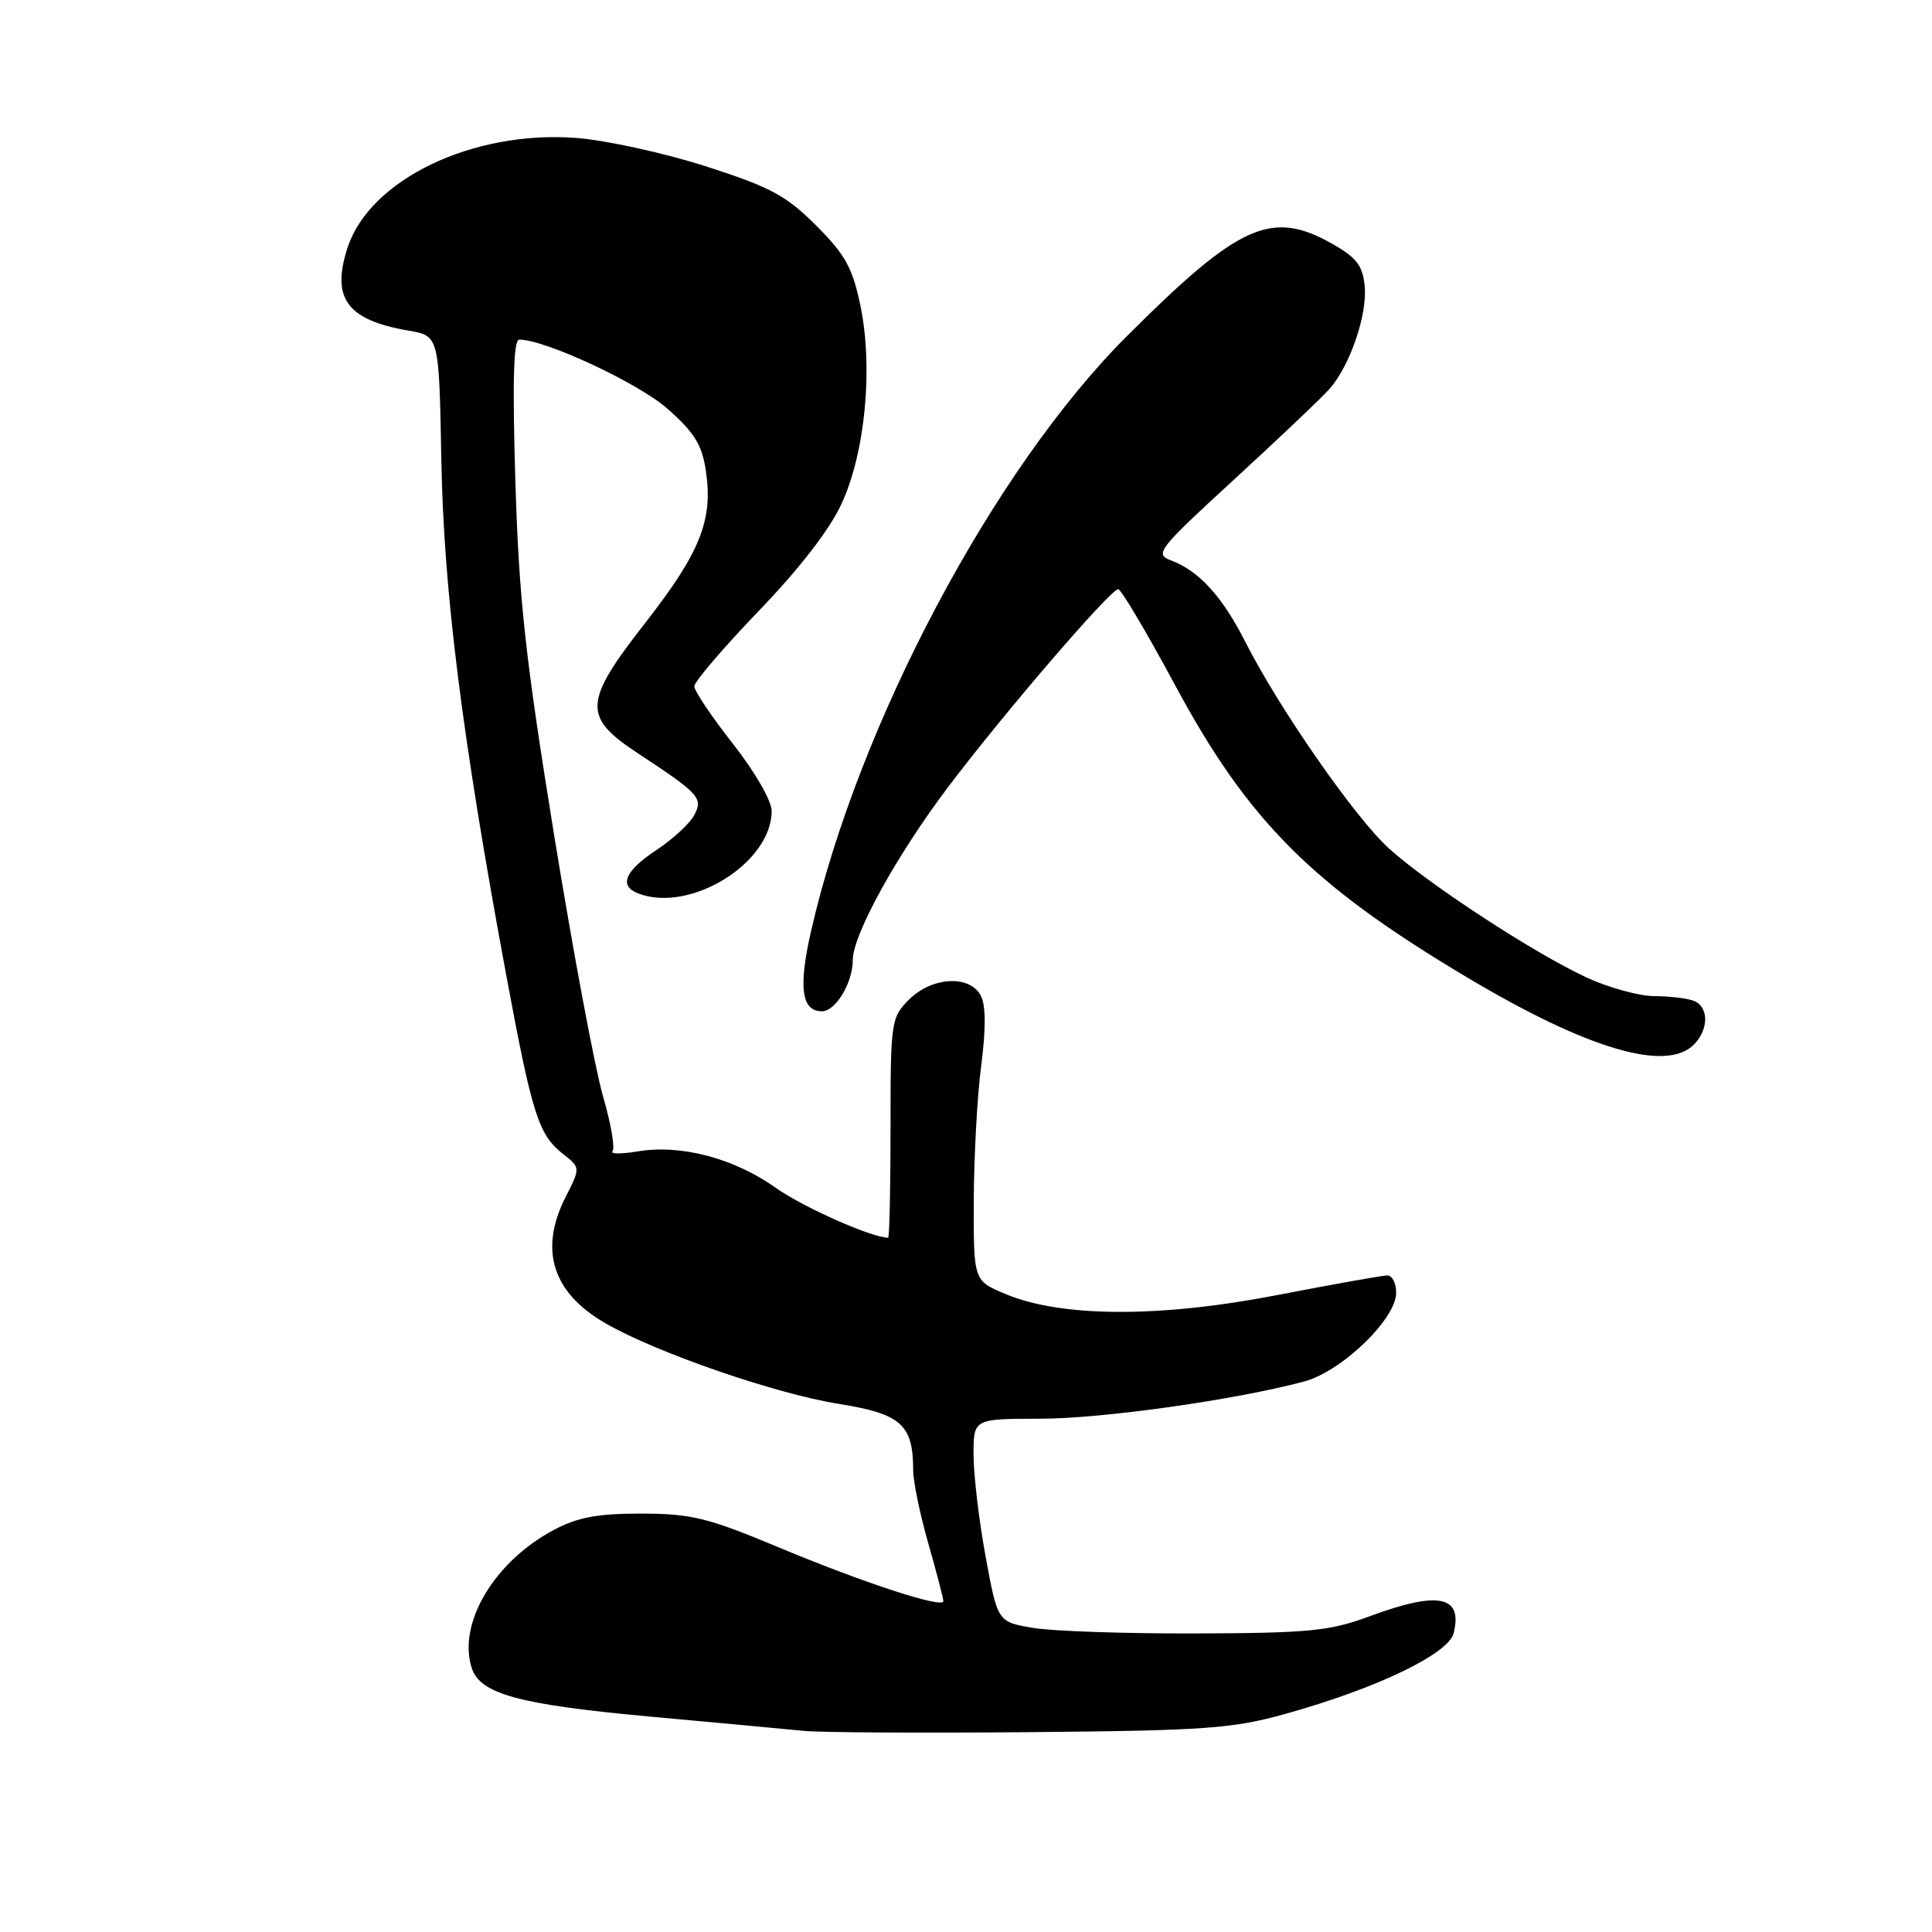 <?xml version="1.0" encoding="UTF-8" standalone="no"?>
<!DOCTYPE svg PUBLIC "-//W3C//DTD SVG 1.1//EN" "http://www.w3.org/Graphics/SVG/1.1/DTD/svg11.dtd" >
<svg xmlns="http://www.w3.org/2000/svg" xmlns:xlink="http://www.w3.org/1999/xlink" version="1.1" viewBox="0 0 256 256">
 <g >
 <path fill="currentColor"
d=" M 170.35 227.09 C 182.41 223.73 191.92 219.16 192.61 216.42 C 193.86 211.42 190.61 210.78 181.41 214.19 C 176.21 216.12 173.45 216.39 158.50 216.44 C 149.15 216.47 139.41 216.14 136.85 215.70 C 132.19 214.91 132.19 214.91 130.59 206.20 C 129.71 201.42 129.00 195.36 129.00 192.75 C 129.00 188.00 129.00 188.00 137.75 187.99 C 146.05 187.99 163.74 185.49 172.82 183.05 C 177.80 181.71 185.00 174.76 185.00 171.30 C 185.00 170.03 184.48 169.00 183.84 169.00 C 183.20 169.00 176.61 170.18 169.20 171.61 C 153.68 174.62 140.66 174.57 133.25 171.47 C 129.00 169.70 129.00 169.70 129.03 159.10 C 129.05 153.27 129.49 145.19 130.02 141.16 C 130.65 136.26 130.63 133.17 129.95 131.91 C 128.47 129.14 123.48 129.43 120.45 132.45 C 118.07 134.84 118.00 135.34 118.00 149.45 C 118.00 157.45 117.86 164.00 117.68 164.00 C 115.50 164.00 106.45 159.98 102.76 157.37 C 97.23 153.46 90.25 151.62 84.54 152.56 C 82.32 152.93 80.80 152.92 81.16 152.54 C 81.52 152.16 80.95 148.85 79.88 145.18 C 78.82 141.50 75.90 125.90 73.40 110.50 C 69.61 87.13 68.76 79.40 68.29 63.75 C 67.89 50.61 68.04 45.00 68.80 45.00 C 72.24 45.00 84.56 50.74 88.43 54.15 C 92.00 57.29 93.02 58.93 93.53 62.38 C 94.51 68.90 92.80 73.18 85.51 82.52 C 77.29 93.05 77.18 94.97 84.50 99.80 C 92.70 105.20 93.20 105.75 91.98 108.03 C 91.40 109.13 89.13 111.21 86.96 112.65 C 82.78 115.41 81.96 117.39 84.58 118.39 C 91.45 121.03 102.25 114.34 102.25 107.46 C 102.25 106.12 100.03 102.26 97.12 98.56 C 94.31 94.98 92.00 91.55 92.00 90.94 C 92.00 90.33 95.84 85.84 100.53 80.96 C 105.95 75.34 109.97 70.12 111.53 66.71 C 114.66 59.89 115.71 48.73 114.01 40.50 C 112.97 35.49 112.00 33.73 108.13 29.87 C 104.16 25.90 102.07 24.78 93.50 22.03 C 88.00 20.27 80.29 18.58 76.37 18.28 C 62.69 17.23 49.05 23.75 46.07 32.77 C 43.85 39.52 45.96 42.41 54.14 43.81 C 58.18 44.50 58.18 44.50 58.48 61.00 C 58.80 78.40 61.22 97.62 67.04 129.00 C 70.52 147.73 71.34 150.34 74.60 152.90 C 76.92 154.73 76.92 154.73 74.96 158.58 C 71.39 165.59 73.18 171.30 80.26 175.36 C 86.99 179.24 102.81 184.70 111.14 186.02 C 119.40 187.34 121.00 188.76 121.00 194.80 C 121.00 196.29 121.90 200.65 123.00 204.50 C 124.10 208.35 125.00 211.79 125.00 212.16 C 125.00 213.19 114.31 209.70 102.91 204.92 C 93.78 201.11 91.58 200.57 85.00 200.56 C 79.22 200.55 76.56 201.04 73.41 202.71 C 65.51 206.89 60.62 215.09 62.50 221.00 C 63.60 224.46 68.70 225.86 86.17 227.46 C 95.15 228.28 104.30 229.13 106.50 229.35 C 108.70 229.57 122.20 229.64 136.50 229.52 C 159.77 229.31 163.32 229.05 170.35 227.09 Z  M 224.43 138.43 C 226.45 136.41 226.45 133.39 224.42 132.61 C 223.55 132.27 221.19 132.00 219.17 131.99 C 217.15 131.98 213.10 130.86 210.16 129.49 C 203.20 126.25 189.30 117.17 184.06 112.44 C 179.56 108.37 169.52 93.93 165.02 85.07 C 161.97 79.04 158.85 75.62 155.15 74.25 C 152.94 73.43 153.44 72.79 163.63 63.44 C 169.58 57.97 175.24 52.60 176.20 51.50 C 178.89 48.42 181.19 41.69 180.83 37.93 C 180.56 35.18 179.76 34.13 176.50 32.29 C 168.46 27.75 164.19 29.68 149.28 44.58 C 131.65 62.20 113.76 95.92 107.48 123.33 C 105.77 130.83 106.19 134.00 108.91 134.00 C 110.73 134.00 113.00 130.23 113.00 127.20 C 113.00 123.87 118.79 113.36 125.59 104.34 C 132.88 94.67 147.04 78.19 148.16 78.07 C 148.53 78.03 151.90 83.72 155.66 90.71 C 165.42 108.85 173.85 117.28 194.50 129.57 C 210.35 139.01 220.77 142.09 224.43 138.43 Z "/>
</g>
</svg>